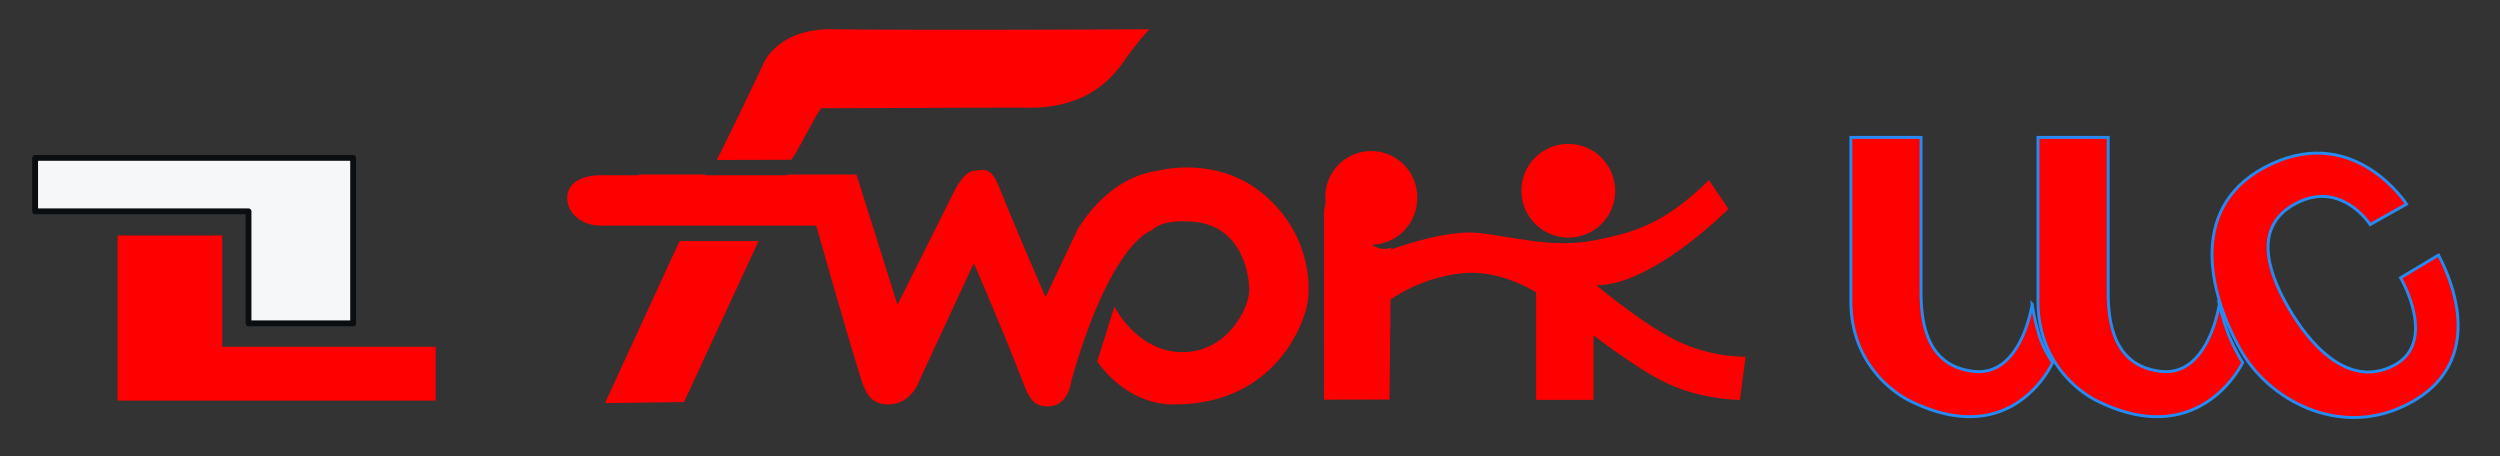 <svg xmlns="http://www.w3.org/2000/svg" width="855" height="156" viewBox="0 0 855 156">
  <rect x="0" y="0" width="855" height="156" fill="#333333" stroke="none"/>
  <defs>
    <style>
      .cls-1, .cls-2 {
        fill: red;
      }

      .cls-1, .cls-2, .cls-3 {
        fill-rule: evenodd;
      }

      .cls-2 {
        stroke: #258bf4;
        stroke-width: 1px;
      }

      .cls-3 {
        fill: #f6f7f9;
        stroke: #0b0e11;
        stroke-linejoin: round;
        stroke-width: 2px;
      }
    </style>
  </defs>
  <path id="Rectangle_2_copy" data-name="Rectangle 2 copy" class="cls-1" d="M76.019,118.61H149V137H40.236V80.531H76.019V118.61Z"/>
  <path class="cls-2" d="M810.6,76.809l12.45-6.991S805.652,42.781,777,56c-29.119,13.434-21.911,43.841-10.611,63.834,9.649,17.071,33.329,29.631,55.637,19.085,31.586-14.932,13.92-47.887,11.949-51.687L821,95s13.062,22.262-2.574,30.121c-13.813,6.942-26.2-4.416-34.4-17.623-7.843-12.643-13.9-28.8-.209-37.127C800.107,60.462,810.6,76.809,810.6,76.809Z"/>
  <path class="cls-2" d="M702,124s-13.5,30.707-49,13c-6.28-3.133-20-13.478-20-34V47h24v53c0,12.729,3.181,25.3,18,27,16.448,1.887,20-23,20-23a71.68,71.68,0,0,0,2.726,11.645A36.03,36.03,0,0,0,702,124Z"/>
  <path id="Rectangle_7_copy" data-name="Rectangle 7 copy" class="cls-2" d="M767,124s-14.5,30.707-50,13c-6.28-3.133-20-13.478-20-34V47h24v53c0,12.729,3.181,25.3,18,27,16.448,1.887,20-23,20-23a78,78,0,0,0,3.3,10.756A67.968,67.968,0,0,0,767,124Z"/>
  <path id="Rectangle_2_copy_2" data-name="Rectangle 2 copy 2" class="cls-3" d="M84.994,110.593V72.278H12.011V54H120.777v56.588H84.994Z"/>
  <path id="Rounded_Rectangle_1_copy_10" data-name="Rounded Rectangle 1 copy 10" class="cls-1" d="M597,122l-1.962,14.764s-13.367-.023-25.552-5.99c-10.206-5-24.49-16.11-24.49-16.11v22.1H525.369V99.991s-12.112-8-25.511-6.522a54.59,54.59,0,0,0-24.279,8.942L475.2,136.633l-22.4.049,0.015-63.147a19.262,19.262,0,0,1,.527-4.162,16.376,16.376,0,0,1-.088-1.7,15.717,15.717,0,1,1,31.429,0,16.139,16.139,0,0,1-3.143,9.607,9.9,9.9,0,0,1-.866,1.072,15.549,15.549,0,0,1-11.451,5.326,6.867,6.867,0,0,0,6.557,1.019l-0.007.615c6.685-2.359,19.662-6.371,28.994-5.7,4.757,0.341,13.093,2.049,21.313,3.028,11.988,1.428,20.048-.611,19.9-0.582,13.588-2.639,23.764-5.973,38.5-20.484l6.632,9.887s-25.923,26.148-45.135,26.086c0,0,14.876,12.592,26.852,18.683A55.579,55.579,0,0,0,597,122Zm-60.344-40.76A16.013,16.013,0,1,1,552.368,65.23,15.865,15.865,0,0,1,536.653,81.241ZM401.737,138.3s-14.932,1.344-26.493-14.672l5.888-18.75s7.2,14.416,21.586,15.489c16.4,1.222,24.53-14.757,24.53-21.2,0-5.278-2.559-22.452-19.851-23.377-3.8-.2-9.986-0.4-13.509,3,0,0-13.885,3.617-27.475,51.357,0,0-.82,9.142-8.5,8.838-4.786-.191-6.075-3.094-8.636-9.753-6.271-16.3-16.224-39.261-16.224-39.261L314.41,130.153s-3.009,9.439-12.528,7.994c-5.576-.847-6.815-6.745-8.478-12.071-3.221-10.321-9.333-31.634-14.234-48.91H205.341c-6.266,0-11.345-4.221-11.345-9.426s5.079-7.8,11.345-7.8h13.185V59.681h22.568v0.263h28.248c-0.026-.09-0.049-0.174-0.075-0.263H292.9l14.041,44.566,19.248-38.494s3.2-6.946,6.869-7.337c4.085-.435,5.9-1.264,8.831,6.013,6.8,16.871,15.7,37.192,15.7,37.192L368.376,78.8s9.664-17.934,27.474-20.379c0,0,19.411-5.387,35.323,7.232s17.694,30.6,15.7,39.234C444.553,114.92,433.167,138.3,401.737,138.3Zm-167.815-.789-27.007.344,25.512-55.417h27.006ZM349.166,36.823c-17.82,0-43.643.13-68.119,0.188-1.079,0-9.542,17.62-10.59,17.622-18.959.045-25.275,0.077-25.275,0.077s10.757-21.763,15.944-33.03C262.665,18.334,268.839,9.8,284.553,10c34.957,0.453,108.535,0,108.535,0a115.431,115.431,0,0,0-8.948,11.256C372.609,37.944,354.92,36.823,349.166,36.823Z"/>
</svg>
